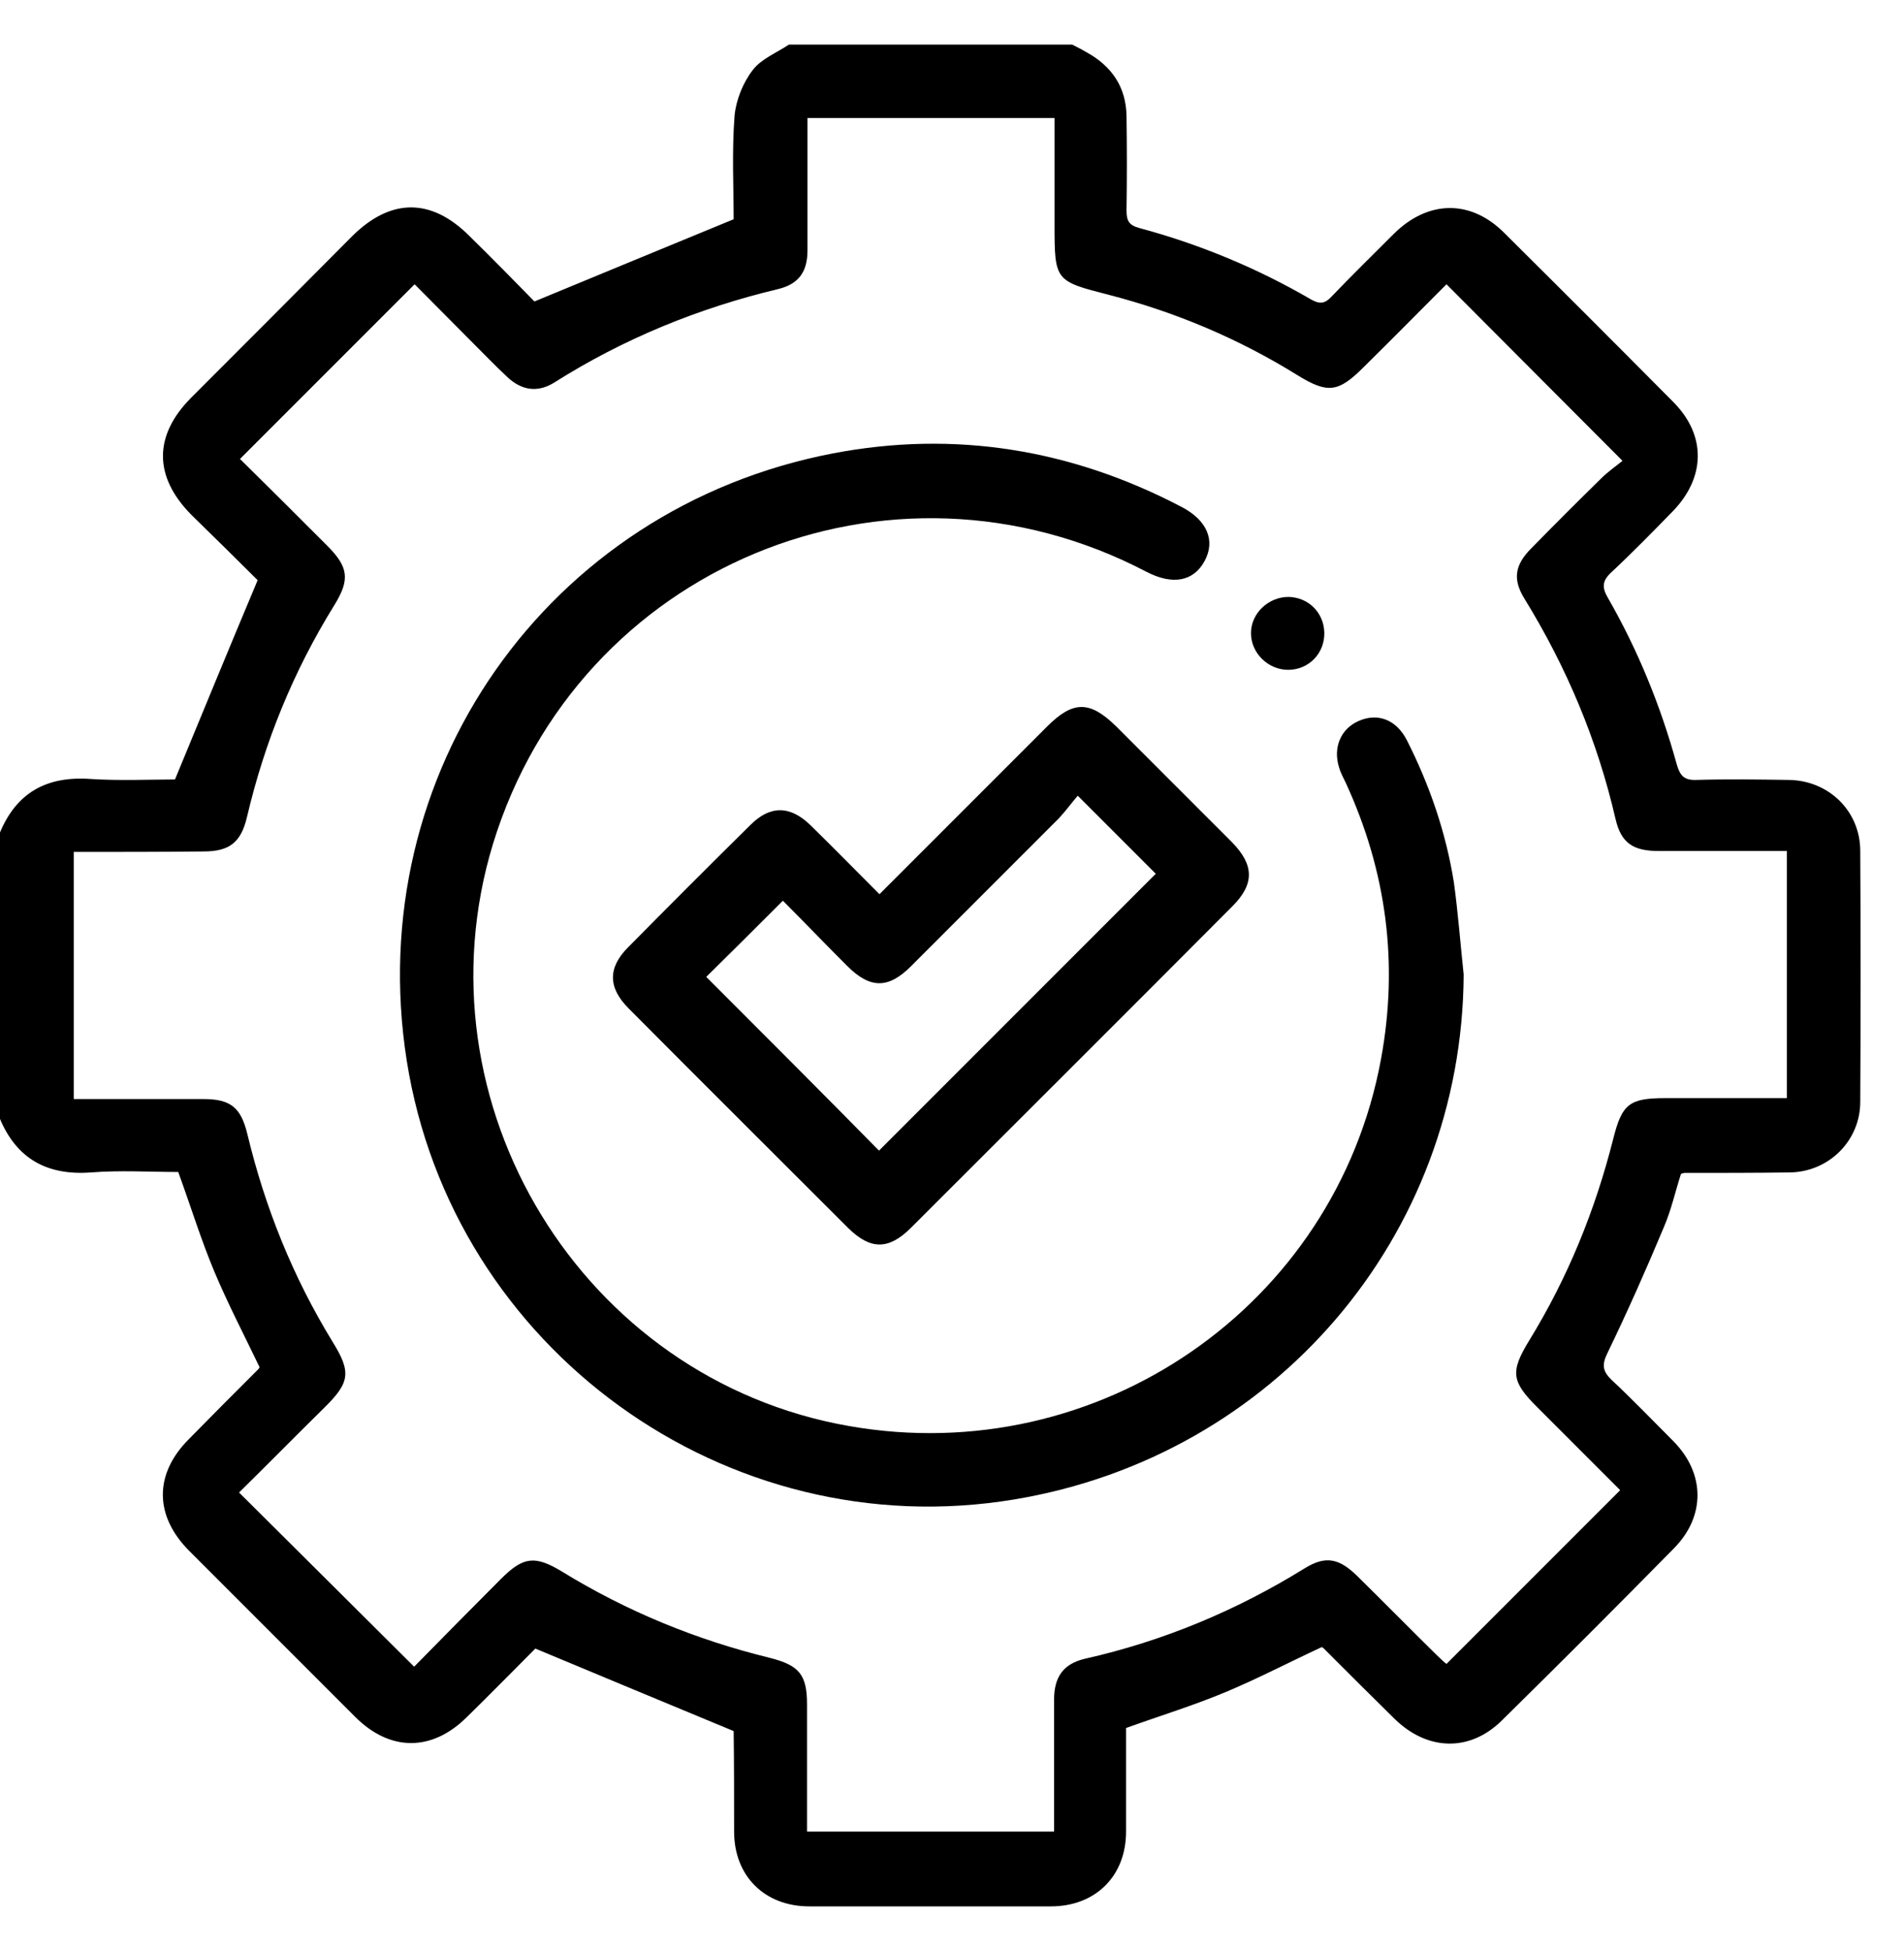 <svg width="41" height="42" viewBox="0 0 41 42" fill="none" xmlns="http://www.w3.org/2000/svg">
<g clip-path="url(#clip0_1469_6972)">
<path d="M23.088 0.96C23.188 1.01 23.288 1.06 23.388 1.12C23.938 1.42 24.248 1.87 24.258 2.5C24.268 3.18 24.268 3.86 24.258 4.53C24.258 4.75 24.308 4.85 24.538 4.91C25.838 5.26 27.068 5.77 28.238 6.45C28.418 6.55 28.528 6.54 28.668 6.39C29.108 5.93 29.568 5.48 30.018 5.03C30.748 4.31 31.658 4.29 32.378 5C33.598 6.21 34.818 7.43 36.028 8.65C36.748 9.37 36.728 10.28 36.018 11.01C35.578 11.46 35.138 11.91 34.688 12.33C34.498 12.51 34.498 12.65 34.618 12.86C35.268 13.99 35.758 15.19 36.108 16.46C36.178 16.7 36.268 16.8 36.528 16.79C37.188 16.77 37.858 16.78 38.518 16.79C39.378 16.8 40.058 17.46 40.058 18.32C40.068 20.12 40.068 21.92 40.058 23.72C40.058 24.56 39.378 25.23 38.538 25.24C37.778 25.25 37.028 25.25 36.268 25.25C36.258 25.25 36.238 25.26 36.198 25.27C36.078 25.64 35.988 26.05 35.828 26.42C35.448 27.33 35.048 28.23 34.618 29.12C34.488 29.38 34.508 29.52 34.708 29.71C35.168 30.14 35.598 30.59 36.038 31.03C36.718 31.72 36.728 32.64 36.048 33.33C34.818 34.58 33.588 35.81 32.338 37.04C31.648 37.72 30.738 37.69 30.038 37.01C29.528 36.51 29.018 36 28.508 35.49C28.488 35.47 28.468 35.46 28.458 35.46C27.768 35.78 27.098 36.13 26.408 36.42C25.718 36.71 24.998 36.93 24.248 37.2C24.248 37.92 24.248 38.68 24.248 39.43C24.248 40.39 23.588 41.04 22.628 41.04C20.898 41.04 19.158 41.04 17.428 41.04C16.468 41.04 15.808 40.39 15.808 39.43C15.808 38.7 15.808 37.97 15.798 37.24C15.798 37.22 15.788 37.19 15.808 37.27C14.358 36.67 12.968 36.09 11.528 35.49C11.078 35.94 10.568 36.46 10.048 36.97C9.298 37.71 8.398 37.71 7.648 36.96C6.458 35.77 5.268 34.58 4.078 33.39C3.318 32.63 3.318 31.73 4.068 30.98C4.558 30.48 5.058 29.98 5.558 29.48C5.578 29.46 5.588 29.44 5.588 29.43C5.258 28.74 4.908 28.07 4.618 27.38C4.328 26.69 4.108 25.97 3.838 25.23C3.228 25.23 2.588 25.19 1.958 25.24C1.008 25.31 0.348 24.94 -0.012 24.06V17.95C0.348 17.06 1.008 16.7 1.958 16.77C2.588 16.81 3.228 16.78 3.768 16.78C4.368 15.33 4.938 13.94 5.548 12.49C5.118 12.06 4.618 11.57 4.118 11.08C3.308 10.26 3.308 9.38 4.108 8.57C5.268 7.41 6.428 6.25 7.588 5.08C8.418 4.26 9.288 4.26 10.108 5.08C10.608 5.57 11.098 6.07 11.508 6.49C12.978 5.88 14.368 5.31 15.798 4.72C15.798 4.03 15.758 3.26 15.818 2.49C15.848 2.16 15.998 1.78 16.208 1.51C16.388 1.27 16.718 1.14 16.988 0.96H23.088ZM1.588 18.34V23.66C2.528 23.66 3.448 23.66 4.378 23.66C4.968 23.66 5.188 23.84 5.328 24.42C5.708 26 6.308 27.49 7.158 28.88C7.568 29.54 7.538 29.76 6.978 30.31C6.358 30.92 5.748 31.54 5.148 32.13C6.418 33.39 7.648 34.62 8.918 35.88C9.518 35.27 10.148 34.63 10.788 33.99C11.268 33.51 11.518 33.48 12.098 33.83C13.498 34.69 14.988 35.3 16.578 35.69C17.208 35.85 17.378 36.05 17.378 36.69C17.378 37.6 17.378 38.51 17.378 39.43H22.698C22.698 38.47 22.698 37.53 22.698 36.59C22.698 36.1 22.898 35.82 23.358 35.71C25.048 35.33 26.628 34.67 28.098 33.76C28.538 33.49 28.828 33.54 29.218 33.92C29.798 34.49 30.358 35.06 30.938 35.63C31.028 35.72 31.118 35.8 31.148 35.82C32.408 34.56 33.638 33.33 34.888 32.08C34.318 31.51 33.708 30.9 33.098 30.29C32.548 29.74 32.518 29.53 32.928 28.86C33.758 27.51 34.348 26.06 34.738 24.52C34.928 23.76 35.088 23.64 35.868 23.64C36.738 23.64 37.608 23.64 38.478 23.64V18.32C37.538 18.32 36.628 18.32 35.718 18.32C35.168 18.32 34.908 18.15 34.788 17.63C34.398 15.94 33.738 14.37 32.828 12.89C32.568 12.47 32.618 12.16 32.978 11.8C33.468 11.3 33.968 10.8 34.468 10.31C34.628 10.15 34.818 10.02 34.938 9.92C33.628 8.61 32.398 7.37 31.148 6.12C30.568 6.7 29.968 7.31 29.358 7.91C28.818 8.45 28.588 8.48 27.928 8.07C26.668 7.29 25.318 6.72 23.888 6.35C22.718 6.05 22.708 6.05 22.708 4.83C22.708 4.07 22.708 3.3 22.708 2.54H17.388C17.388 3.51 17.388 4.45 17.388 5.39C17.388 5.84 17.208 6.11 16.768 6.22C15.048 6.63 13.428 7.29 11.928 8.24C11.568 8.46 11.228 8.4 10.928 8.12C10.788 7.99 10.648 7.85 10.508 7.71C9.958 7.16 9.428 6.62 8.928 6.12C7.648 7.4 6.418 8.63 5.168 9.88C5.778 10.48 6.418 11.12 7.048 11.75C7.508 12.21 7.538 12.48 7.198 13.03C6.318 14.45 5.698 15.97 5.318 17.59C5.188 18.14 4.938 18.33 4.378 18.33C3.458 18.34 2.528 18.34 1.588 18.34Z" fill="black"/>
<path d="M31.518 20.98C31.488 26.61 27.448 31.35 21.838 32.28C15.638 33.31 9.738 29.04 8.758 22.83C7.788 16.66 11.778 10.94 17.938 9.76C20.558 9.26 23.068 9.67 25.438 10.91C25.998 11.2 26.178 11.64 25.938 12.08C25.698 12.52 25.248 12.6 24.688 12.31C19.148 9.41 12.448 12.2 10.618 18.16C8.908 23.76 12.538 29.7 18.288 30.7C23.648 31.64 28.758 28.12 29.738 22.8C30.118 20.74 29.858 18.76 28.978 16.85C28.928 16.74 28.868 16.64 28.838 16.53C28.698 16.1 28.868 15.69 29.258 15.52C29.668 15.34 30.068 15.49 30.298 15.94C30.788 16.91 31.138 17.93 31.308 19C31.398 19.66 31.448 20.32 31.518 20.98Z" fill="black"/>
<path d="M18.938 19.25C20.168 18.02 21.358 16.83 22.548 15.64C23.108 15.08 23.468 15.08 24.038 15.64C24.868 16.47 25.698 17.3 26.528 18.13C27.008 18.62 27.018 19.03 26.538 19.51C24.238 21.82 21.928 24.12 19.618 26.43C19.138 26.91 18.748 26.91 18.268 26.44C16.688 24.86 15.108 23.29 13.538 21.71C13.088 21.26 13.088 20.83 13.528 20.39C14.398 19.51 15.278 18.63 16.158 17.76C16.588 17.33 17.018 17.34 17.458 17.77C17.938 18.24 18.418 18.73 18.938 19.25ZM23.208 17.13C23.078 17.28 22.948 17.46 22.798 17.62C21.738 18.68 20.678 19.74 19.618 20.8C19.128 21.29 18.738 21.29 18.238 20.79C17.758 20.31 17.288 19.82 16.858 19.39C16.278 19.97 15.718 20.53 15.208 21.03C16.438 22.26 17.698 23.52 18.928 24.77C20.898 22.8 22.898 20.8 24.888 18.81C24.368 18.29 23.818 17.74 23.208 17.13Z" fill="black"/>
<path d="M27.738 14.42C27.308 14.42 26.938 14.06 26.938 13.63C26.938 13.2 27.317 12.85 27.747 12.85C28.177 12.86 28.508 13.19 28.517 13.62C28.527 14.07 28.177 14.42 27.738 14.42Z" fill="black"/>
</g>
<defs>
<clipPath id="clip0_1469_6972">
<rect width="40.08" height="40.08" fill="white" transform="translate(0 0.96)"/>
</clipPath>
</defs>
</svg>
